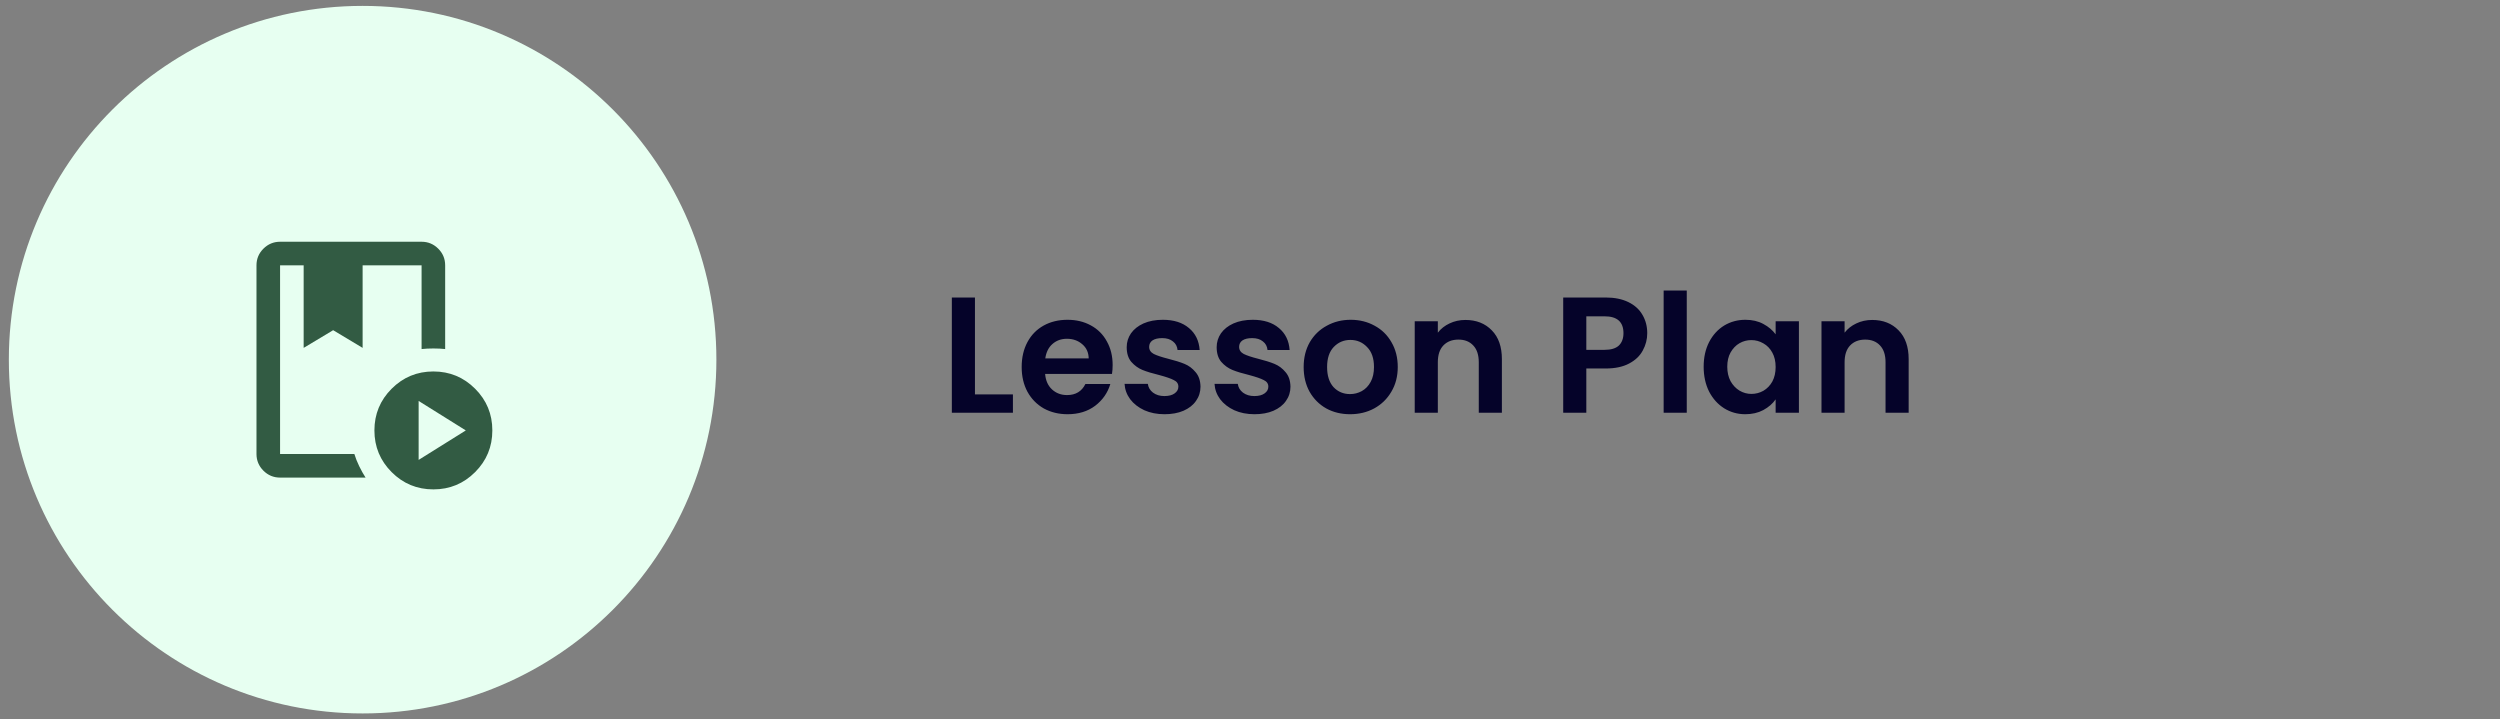 <svg width="212" height="61" viewBox="0 0 212 61" fill="none" xmlns="http://www.w3.org/2000/svg">
<rect x="0" y="0" width="212" height="61" fill="#808080" stroke="none"/>
<circle cx="30.75" cy="30.5" r="30" fill="#E7FFF1"/>
<path d="M30.05 38.5C30.15 38.833 30.288 39.179 30.463 39.538C30.638 39.897 30.817 40.217 31 40.5H23.75C23.2 40.5 22.729 40.304 22.338 39.913C21.947 39.522 21.751 39.051 21.75 38.5V22.5C21.75 21.95 21.946 21.479 22.338 21.088C22.73 20.697 23.201 20.501 23.75 20.5H35.75C36.3 20.5 36.771 20.696 37.163 21.088C37.555 21.48 37.751 21.951 37.75 22.5V29.6C37.45 29.567 37.117 29.55 36.75 29.55C36.383 29.55 36.05 29.567 35.75 29.6V22.5H30.75V29.5L28.25 28L25.75 29.5V22.5H23.75V38.5H30.05ZM36.75 41.5C35.367 41.5 34.188 41.012 33.213 40.037C32.238 39.062 31.751 37.883 31.75 36.5C31.75 35.117 32.238 33.938 33.213 32.963C34.188 31.988 35.367 31.501 36.75 31.5C38.133 31.5 39.313 31.988 40.288 32.963C41.263 33.938 41.751 35.117 41.75 36.5C41.75 37.883 41.262 39.063 40.287 40.038C39.312 41.013 38.133 41.501 36.75 41.5ZM35.5 39L39.5 36.5L35.5 34V39ZM30.05 22.5H23.75H35.75H29.75H30.05Z" fill="#325B43"/>
<path d="M82.676 33.446H85.896V35H80.716V25.228H82.676V33.446ZM94.352 30.954C94.352 31.234 94.333 31.486 94.296 31.71H88.626C88.672 32.27 88.868 32.709 89.214 33.026C89.559 33.343 89.984 33.502 90.488 33.502C91.216 33.502 91.734 33.189 92.042 32.564H94.156C93.932 33.311 93.502 33.927 92.868 34.412C92.233 34.888 91.454 35.126 90.53 35.126C89.783 35.126 89.111 34.963 88.514 34.636C87.926 34.3 87.464 33.829 87.128 33.222C86.801 32.615 86.638 31.915 86.638 31.122C86.638 30.319 86.801 29.615 87.128 29.008C87.454 28.401 87.912 27.935 88.5 27.608C89.088 27.281 89.764 27.118 90.53 27.118C91.267 27.118 91.925 27.277 92.504 27.594C93.092 27.911 93.544 28.364 93.862 28.952C94.188 29.531 94.352 30.198 94.352 30.954ZM92.322 30.394C92.312 29.89 92.13 29.489 91.776 29.19C91.421 28.882 90.987 28.728 90.474 28.728C89.988 28.728 89.578 28.877 89.242 29.176C88.915 29.465 88.714 29.871 88.64 30.394H92.322ZM98.75 35.126C98.116 35.126 97.546 35.014 97.042 34.79C96.538 34.557 96.137 34.244 95.838 33.852C95.549 33.46 95.39 33.026 95.362 32.55H97.336C97.374 32.849 97.518 33.096 97.77 33.292C98.032 33.488 98.354 33.586 98.736 33.586C99.11 33.586 99.399 33.511 99.604 33.362C99.819 33.213 99.926 33.021 99.926 32.788C99.926 32.536 99.796 32.349 99.534 32.228C99.282 32.097 98.876 31.957 98.316 31.808C97.738 31.668 97.262 31.523 96.888 31.374C96.524 31.225 96.207 30.996 95.936 30.688C95.675 30.38 95.544 29.965 95.544 29.442C95.544 29.013 95.666 28.621 95.908 28.266C96.16 27.911 96.515 27.631 96.972 27.426C97.439 27.221 97.985 27.118 98.61 27.118C99.534 27.118 100.272 27.351 100.822 27.818C101.373 28.275 101.676 28.896 101.732 29.68H99.856C99.828 29.372 99.698 29.129 99.464 28.952C99.24 28.765 98.937 28.672 98.554 28.672C98.2 28.672 97.924 28.737 97.728 28.868C97.542 28.999 97.448 29.181 97.448 29.414C97.448 29.675 97.579 29.876 97.84 30.016C98.102 30.147 98.508 30.282 99.058 30.422C99.618 30.562 100.08 30.707 100.444 30.856C100.808 31.005 101.121 31.239 101.382 31.556C101.653 31.864 101.793 32.275 101.802 32.788C101.802 33.236 101.676 33.637 101.424 33.992C101.182 34.347 100.827 34.627 100.36 34.832C99.903 35.028 99.366 35.126 98.75 35.126ZM106.379 35.126C105.745 35.126 105.175 35.014 104.671 34.79C104.167 34.557 103.766 34.244 103.467 33.852C103.178 33.46 103.019 33.026 102.991 32.55H104.965C105.003 32.849 105.147 33.096 105.399 33.292C105.661 33.488 105.983 33.586 106.365 33.586C106.739 33.586 107.028 33.511 107.233 33.362C107.448 33.213 107.555 33.021 107.555 32.788C107.555 32.536 107.425 32.349 107.163 32.228C106.911 32.097 106.505 31.957 105.945 31.808C105.367 31.668 104.891 31.523 104.517 31.374C104.153 31.225 103.836 30.996 103.565 30.688C103.304 30.38 103.173 29.965 103.173 29.442C103.173 29.013 103.295 28.621 103.537 28.266C103.789 27.911 104.144 27.631 104.601 27.426C105.068 27.221 105.614 27.118 106.239 27.118C107.163 27.118 107.901 27.351 108.451 27.818C109.002 28.275 109.305 28.896 109.361 29.68H107.485C107.457 29.372 107.327 29.129 107.093 28.952C106.869 28.765 106.566 28.672 106.183 28.672C105.829 28.672 105.553 28.737 105.357 28.868C105.171 28.999 105.077 29.181 105.077 29.414C105.077 29.675 105.208 29.876 105.469 30.016C105.731 30.147 106.137 30.282 106.687 30.422C107.247 30.562 107.709 30.707 108.073 30.856C108.437 31.005 108.75 31.239 109.011 31.556C109.282 31.864 109.422 32.275 109.431 32.788C109.431 33.236 109.305 33.637 109.053 33.992C108.811 34.347 108.456 34.627 107.989 34.832C107.532 35.028 106.995 35.126 106.379 35.126ZM114.484 35.126C113.738 35.126 113.066 34.963 112.468 34.636C111.871 34.3 111.4 33.829 111.054 33.222C110.718 32.615 110.55 31.915 110.55 31.122C110.55 30.329 110.723 29.629 111.068 29.022C111.423 28.415 111.904 27.949 112.51 27.622C113.117 27.286 113.794 27.118 114.54 27.118C115.287 27.118 115.964 27.286 116.57 27.622C117.177 27.949 117.653 28.415 117.998 29.022C118.353 29.629 118.53 30.329 118.53 31.122C118.53 31.915 118.348 32.615 117.984 33.222C117.63 33.829 117.144 34.3 116.528 34.636C115.922 34.963 115.24 35.126 114.484 35.126ZM114.484 33.418C114.839 33.418 115.17 33.334 115.478 33.166C115.796 32.989 116.048 32.727 116.234 32.382C116.421 32.037 116.514 31.617 116.514 31.122C116.514 30.385 116.318 29.82 115.926 29.428C115.544 29.027 115.072 28.826 114.512 28.826C113.952 28.826 113.481 29.027 113.098 29.428C112.725 29.82 112.538 30.385 112.538 31.122C112.538 31.859 112.72 32.429 113.084 32.83C113.458 33.222 113.924 33.418 114.484 33.418ZM124.266 27.132C125.19 27.132 125.937 27.426 126.506 28.014C127.075 28.593 127.36 29.405 127.36 30.45V35H125.4V30.716C125.4 30.1 125.246 29.629 124.938 29.302C124.63 28.966 124.21 28.798 123.678 28.798C123.137 28.798 122.707 28.966 122.39 29.302C122.082 29.629 121.928 30.1 121.928 30.716V35H119.968V27.244H121.928V28.21C122.189 27.874 122.521 27.613 122.922 27.426C123.333 27.23 123.781 27.132 124.266 27.132ZM139.686 28.252C139.686 28.775 139.56 29.265 139.308 29.722C139.065 30.179 138.678 30.548 138.146 30.828C137.623 31.108 136.96 31.248 136.158 31.248H134.52V35H132.56V25.228H136.158C136.914 25.228 137.558 25.359 138.09 25.62C138.622 25.881 139.018 26.241 139.28 26.698C139.55 27.155 139.686 27.673 139.686 28.252ZM136.074 29.666C136.615 29.666 137.016 29.545 137.278 29.302C137.539 29.05 137.67 28.7 137.67 28.252C137.67 27.3 137.138 26.824 136.074 26.824H134.52V29.666H136.074ZM143.037 24.64V35H141.077V24.64H143.037ZM144.47 31.094C144.47 30.31 144.624 29.615 144.932 29.008C145.249 28.401 145.674 27.935 146.206 27.608C146.747 27.281 147.349 27.118 148.012 27.118C148.59 27.118 149.094 27.235 149.524 27.468C149.962 27.701 150.312 27.995 150.574 28.35V27.244H152.548V35H150.574V33.866C150.322 34.23 149.972 34.533 149.524 34.776C149.085 35.009 148.576 35.126 147.998 35.126C147.344 35.126 146.747 34.958 146.206 34.622C145.674 34.286 145.249 33.815 144.932 33.208C144.624 32.592 144.47 31.887 144.47 31.094ZM150.574 31.122C150.574 30.646 150.48 30.24 150.294 29.904C150.107 29.559 149.855 29.297 149.538 29.12C149.22 28.933 148.88 28.84 148.516 28.84C148.152 28.84 147.816 28.929 147.508 29.106C147.2 29.283 146.948 29.545 146.752 29.89C146.565 30.226 146.472 30.627 146.472 31.094C146.472 31.561 146.565 31.971 146.752 32.326C146.948 32.671 147.2 32.937 147.508 33.124C147.825 33.311 148.161 33.404 148.516 33.404C148.88 33.404 149.22 33.315 149.538 33.138C149.855 32.951 150.107 32.69 150.294 32.354C150.48 32.009 150.574 31.598 150.574 31.122ZM158.76 27.132C159.684 27.132 160.431 27.426 161 28.014C161.569 28.593 161.854 29.405 161.854 30.45V35H159.894V30.716C159.894 30.1 159.74 29.629 159.432 29.302C159.124 28.966 158.704 28.798 158.172 28.798C157.631 28.798 157.201 28.966 156.884 29.302C156.576 29.629 156.422 30.1 156.422 30.716V35H154.462V27.244H156.422V28.21C156.683 27.874 157.015 27.613 157.416 27.426C157.827 27.23 158.275 27.132 158.76 27.132Z" fill="#050329"/>
</svg>
